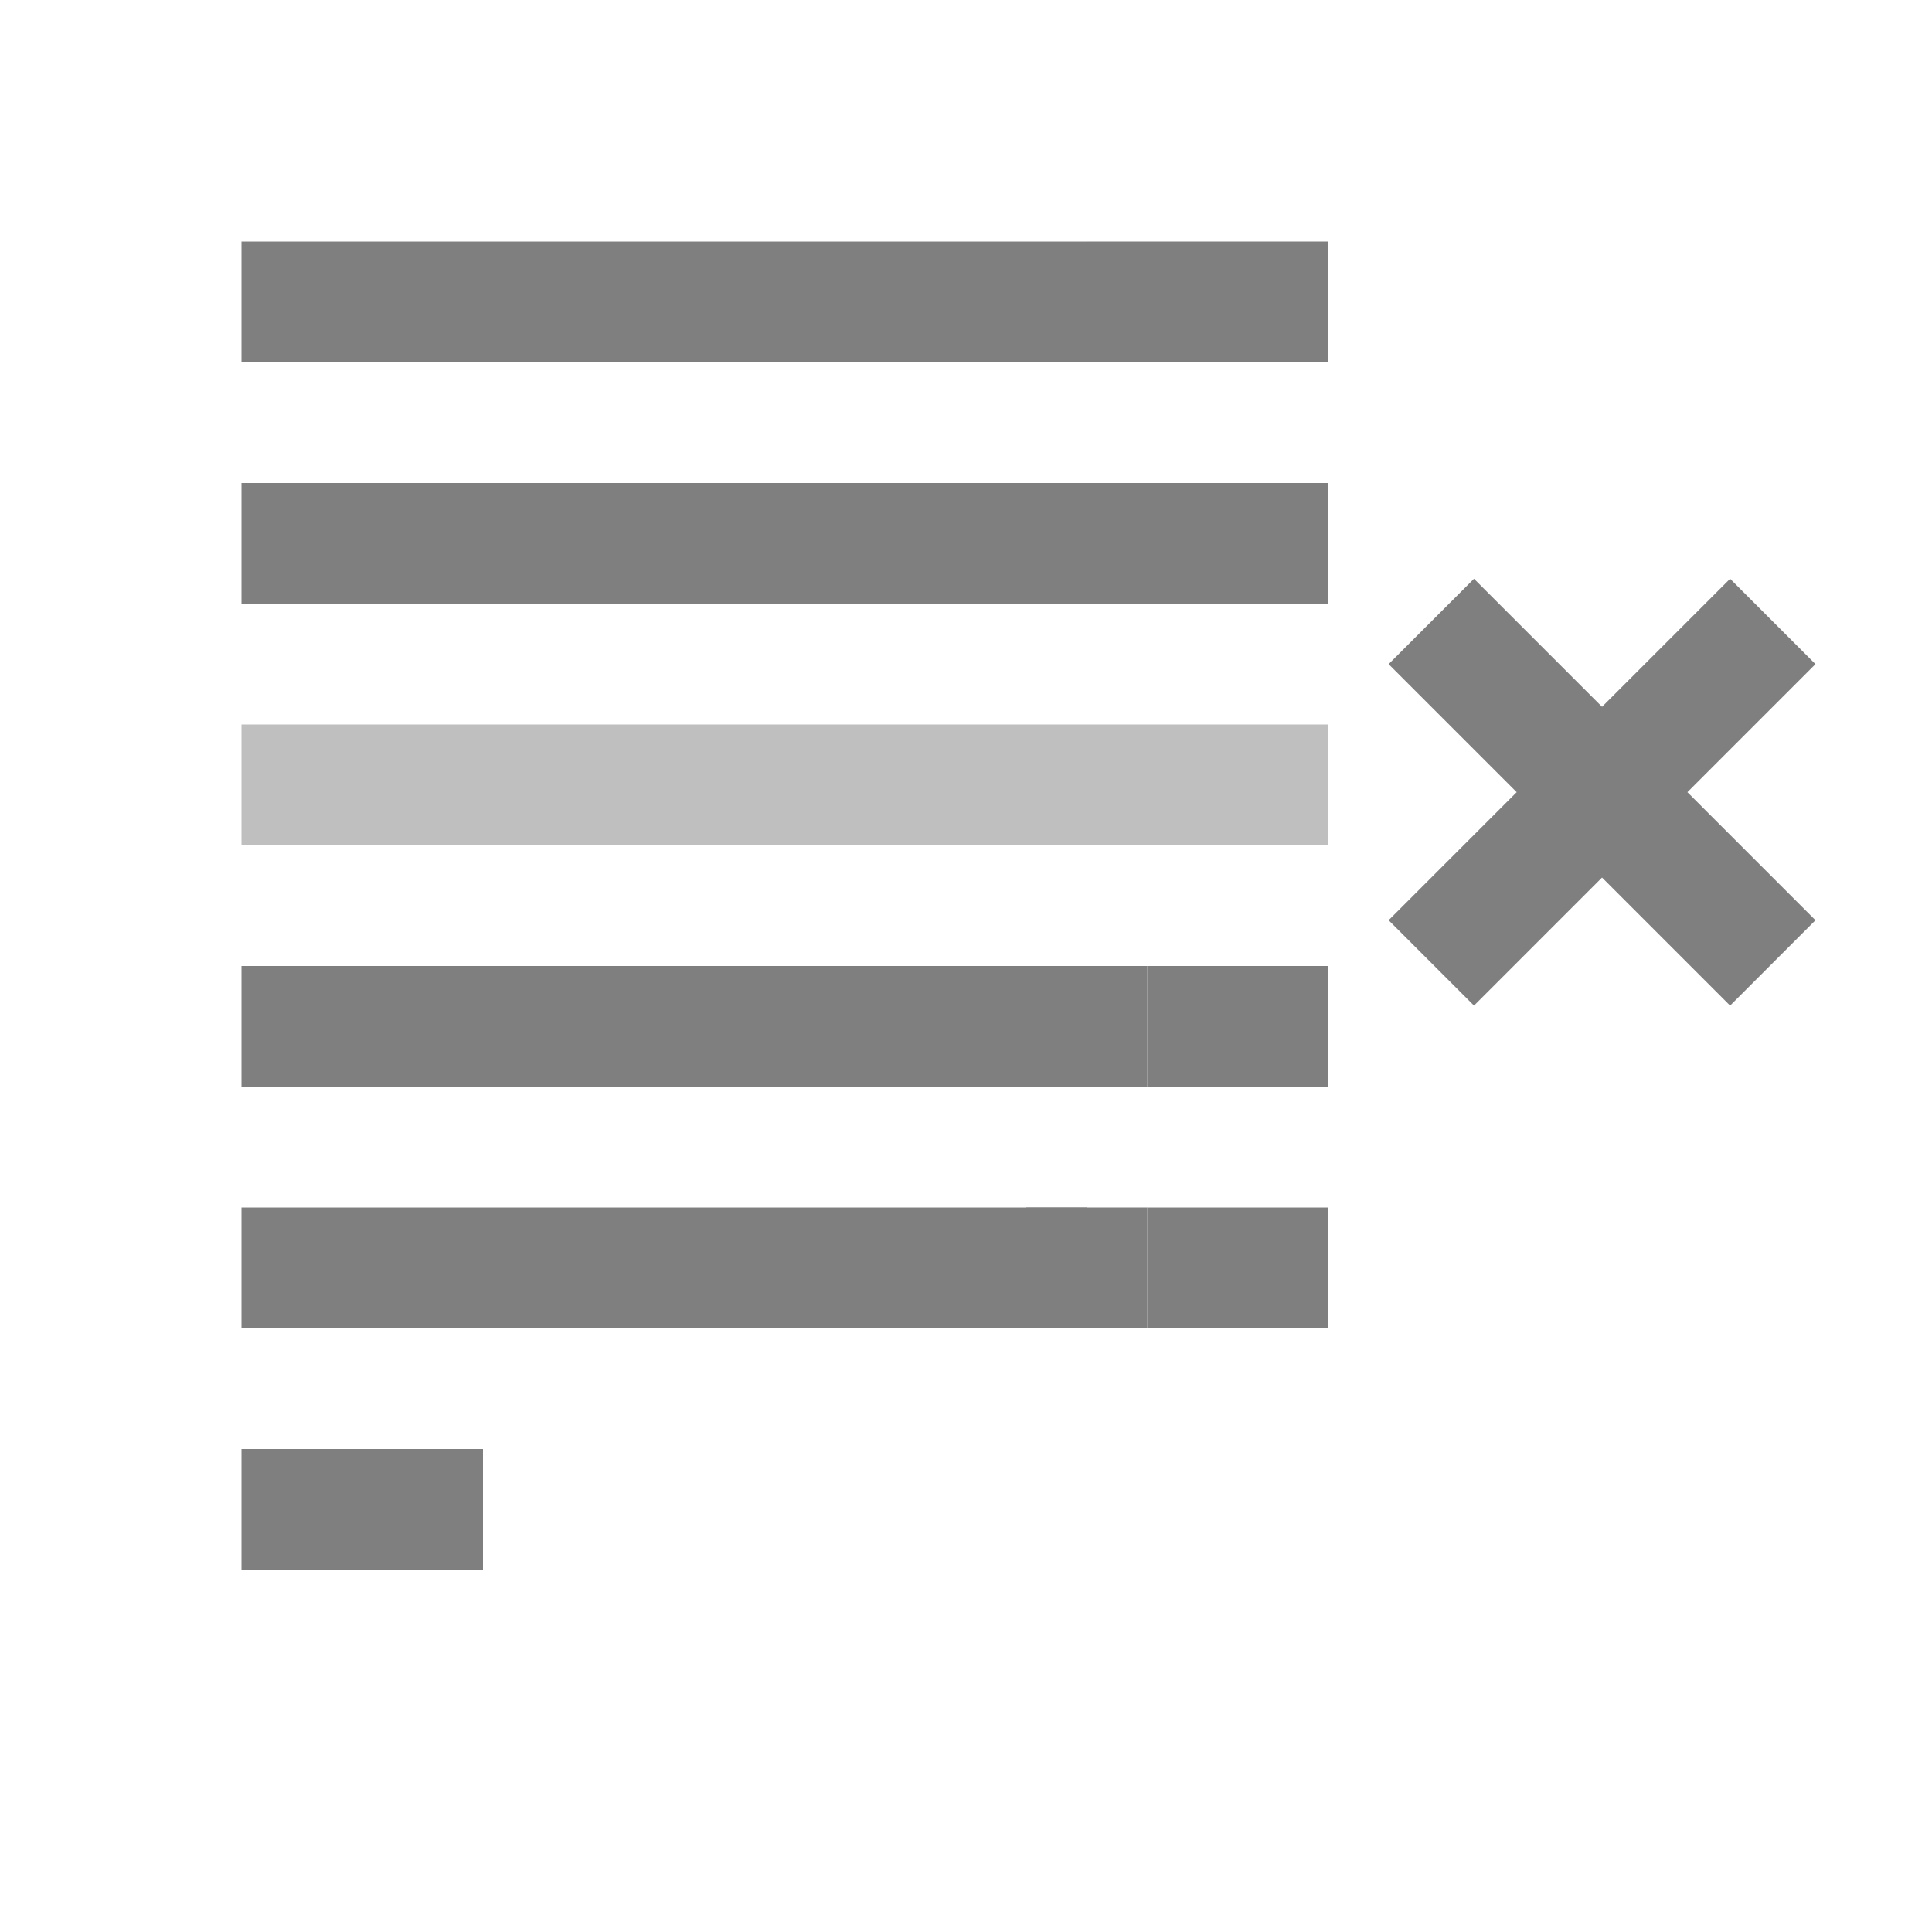 <?xml version="1.0" encoding="UTF-8" standalone="no"?>
<svg
   viewBox="0 0 16 16"
   version="1.1"
   id="svg5"
   sodipodi:docname="edit_text_line_delete.svg"
   inkscape:version="1.3-beta (cedbd6c, 2023-05-28)"
   width="32"
   height="32"
   xmlns:inkscape="http://www.inkscape.org/namespaces/inkscape"
   xmlns:sodipodi="http://sodipodi.sourceforge.net/DTD/sodipodi-0.dtd"
   xmlns="http://www.w3.org/2000/svg"
   xmlns:svg="http://www.w3.org/2000/svg"
   xmlns:rdf="http://www.w3.org/1999/02/22-rdf-syntax-ns#"
   xmlns:cc="http://creativecommons.org/ns#"
   xmlns:dc="http://purl.org/dc/elements/1.1/">
  <sodipodi:namedview
     pagecolor="#808080"
     bordercolor="#666666"
     borderopacity="1"
     objecttolerance="10"
     gridtolerance="10"
     guidetolerance="10"
     inkscape:pageopacity="0"
     inkscape:pageshadow="2"
     inkscape:window-width="1912"
     inkscape:window-height="1694"
     id="namedview7"
     showgrid="true"
     inkscape:zoom="32"
     inkscape:cx="15.0625"
     inkscape:cy="15.765625"
     inkscape:window-x="1920"
     inkscape:window-y="0"
     inkscape:window-maximized="0"
     inkscape:current-layer="svg5"
     inkscape:snap-bbox="true"
     inkscape:bbox-nodes="true"
     inkscape:snap-page="true"
     inkscape:document-rotation="0"
     inkscape:snap-bbox-edge-midpoints="true"
     inkscape:showpageshadow="0"
     inkscape:pagecheckerboard="0"
     inkscape:deskcolor="#d1d1d1">
    <inkscape:grid
       id="grid1"
       units="px"
       originx="0"
       originy="0"
       spacingx="0.5"
       spacingy="0.5"
       empcolor="#404040"
       empopacity="0.502"
       color="#404040"
       opacity="0.502"
       empspacing="5"
       dotted="false"
       gridanglex="30"
       gridanglez="30"
       visible="true" />
  </sodipodi:namedview>
  <defs
     id="defs3051">
    <style
       type="text/css"
       id="current-color-scheme">&#10;      .ColorScheme-Text {&#10;        color:#232629;&#10;      }&#10;      </style>
  </defs>
  <g
     id="g18"
     style="opacity:0.5;fill:#000000">
    <path
       id="path5"
       style="fill:#000000;fill-opacity:1;stroke:none;stroke-width:2"
       d="M 4 4 L 4 6 L 8 6 L 10 6 L 18 6 L 18 4 L 10 4 L 8 4 L 4 4 z M 4 8 L 4 10 L 18 10 L 18 8 L 4 8 z M 24.414 9.586 L 23 11 L 25.121 13.121 L 23 15.242 L 24.414 16.656 L 26.535 14.535 L 28.656 16.656 L 30.07 15.242 L 27.949 13.121 L 30.07 11 L 28.656 9.586 L 26.535 11.707 L 24.414 9.586 z M 4 16 L 4 18 L 18 18 L 18 16 L 4 16 z M 19 16 L 19 18 L 21 18 L 22 18 L 22 16 L 21 16 L 19 16 z M 4 20 L 4 22 L 18 22 L 18 20 L 4 20 z M 19 20 L 19 22 L 20 22 L 21 22 L 22 22 L 22 20 L 21 20 L 20 20 L 19 20 z M 4 24 L 4 26 L 8 26 L 8 24 L 4 24 z "
       transform="scale(0.5)" />
    <path
       id="path785"
       style="fill:#000000;fill-opacity:1;stroke:none"
       d="M 9 2 L 9 3 L 10 3 L 11 3 L 11 2 L 10 2 L 9 2 z M 9 4 L 9 5 L 10 5 L 11 5 L 11 4 L 10 4 L 9 4 z " />
    <path
       id="path7"
       style="fill:#000000;fill-opacity:0.5;stroke:none;stroke-width:1"
       d="M 2 6 L 2 7 L 3 7 L 10 7 L 11 7 L 11 6 L 10 6 L 3 6 L 2 6 z " />
    <path
       inkscape:connector-curvature="0"
       id="path12"
       d="m 8.5,10 v 1 h 1 v -1 z"
       style="fill:#000000;fill-opacity:1;stroke:none" />
    <path
       inkscape:connector-curvature="0"
       id="path13"
       d="m 8.5,8 v 1 h 1 V 8 Z"
       style="fill:#000000;fill-opacity:1;stroke:none" />
  </g>
</svg>
